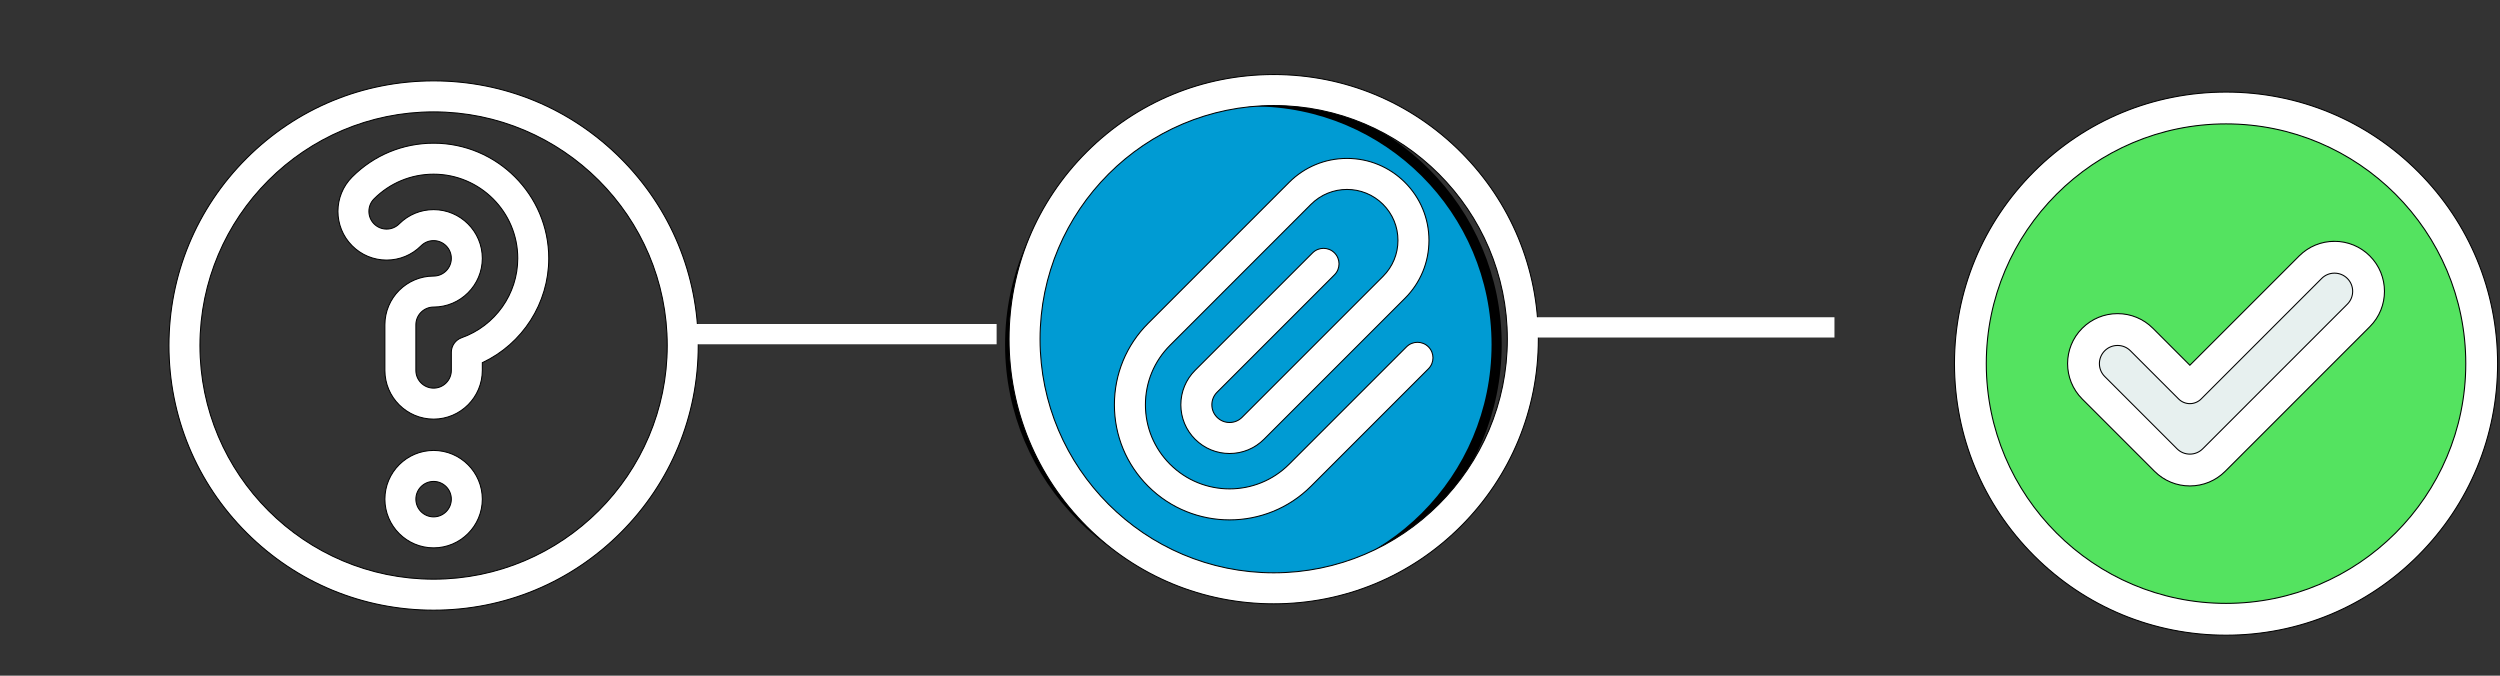 <svg width="370" height="100" xmlns="http://www.w3.org/2000/svg">
 <rect width="100%" height="100%" fill="#333333" stroke="none"/>
 <!-- Created with Method Draw - http://github.com/duopixel/Method-Draw/ -->

 <g>
  <title>background</title>
  <rect x="-1" y="-1" width="372" height="102" id="canvas_background" fill="none"/>
 </g>
 <g stroke="null">
  <title>Layer 1</title>
  <ellipse fill="#009bd3" stroke-width="1.5" cx="185.5" cy="51" id="svg_1" rx="36" ry="36"/>
  <g stroke="null" id="svg_15">
   <g stroke="null" transform="matrix(0.153,0,0,0.153,0,0) " id="svg_10">
    <g stroke="null" id="svg_11">
     <path stroke="null" id="svg_12" fill="#ffffff" d="m419.43,435.702c-25.989,0 -47.133,21.145 -47.133,47.134s21.144,47.133 47.133,47.133c25.99,0 47.134,-21.144 47.134,-47.133s-21.144,-47.134 -47.134,-47.134zm0,64.266c-9.447,0 -17.133,-7.686 -17.133,-17.133s7.686,-17.134 17.133,-17.134c9.448,0 17.134,7.687 17.134,17.134s-7.686,17.133 -17.134,17.133z"/>
     <path stroke="null" id="svg_13" fill="#ffffff" d="m419.43,138.5c-29.753,0 -57.728,11.588 -78.773,32.63c-18.375,18.374 -18.375,48.276 0,66.659c8.902,8.9 20.738,13.803 33.328,13.803c12.54,0 24.331,-4.862 33.221,-13.696c0.039,-0.038 0.077,-0.075 0.115,-0.113c3.234,-3.233 7.535,-5.014 12.109,-5.014c9.448,0 17.134,7.687 17.134,17.134s-7.686,17.133 -17.134,17.133c-25.989,0 -47.133,21.145 -47.133,47.134l0,44.133c0,25.989 21.144,47.133 47.133,47.133c25.99,0 47.134,-21.144 47.134,-47.133l0,-7.457c38.843,-18.148 64.267,-57.455 64.267,-100.942c-0.001,-61.43 -49.975,-111.404 -111.401,-111.404zm27.133,188.153c-5.993,2.119 -9.999,7.785 -9.999,14.142l0,17.507c0,9.447 -7.686,17.133 -17.134,17.133c-9.447,0 -17.133,-7.686 -17.133,-17.133l0,-44.133c0,-9.447 7.686,-17.134 17.133,-17.134c25.99,0 47.134,-21.144 47.134,-47.133s-21.144,-47.134 -47.134,-47.134c-12.535,0 -24.325,4.861 -33.213,13.691c-0.039,0.038 -0.077,0.076 -0.116,0.114c-3.236,3.235 -7.539,5.018 -12.116,5.018s-8.88,-1.782 -12.113,-5.015c-6.681,-6.684 -6.682,-17.555 -0.003,-24.233c15.378,-15.376 35.821,-23.843 57.561,-23.843c44.884,0 81.4,36.517 81.4,81.402c0,34.429 -21.808,65.272 -54.267,76.751z"/>
     <path stroke="null" id="svg_14" fill="#ffffff" d="m600.45,153.214c-48.353,-48.351 -112.64,-74.98 -181.02,-74.98s-132.667,26.629 -181.02,74.98c-48.351,48.353 -74.98,112.64 -74.98,181.02s26.629,132.667 74.98,181.02c48.353,48.351 112.64,74.98 181.02,74.98s132.667,-26.629 181.02,-74.98c48.351,-48.353 74.98,-112.64 74.98,-181.02s-26.629,-132.667 -74.98,-181.02zm-181.02,407.02c-124.617,0 -226,-101.383 -226,-226s101.383,-226 226,-226s226,101.383 226,226s-101.383,226 -226,226z"/>
    </g>
   </g>
  </g>
  <g stroke="null" id="svg_31">
   <g stroke="null" transform="matrix(0.153,0,0,0.153,0,0) " id="svg_28">
    <path fill="#ffffff" id="svg_29" d="m1413.097,147.07c-48.353,-48.351 -112.64,-74.98 -181.02,-74.98s-132.667,26.629 -181.02,74.98c-48.351,48.352 -74.98,112.639 -74.98,181.02s26.629,132.668 74.98,181.02c48.353,48.351 112.64,74.98 181.02,74.98s132.667,-26.628 181.02,-74.98c48.351,-48.353 74.98,-112.64 74.98,-181.02s-26.629,-132.668 -74.98,-181.02zm-181.02,407.02c-124.617,0 -226,-101.384 -226,-226c0,-124.617 101.383,-226 226,-226s226,101.383 226,226c0,124.616 -101.383,226 -226,226z"/>
    <path fill="#ffffff" id="svg_30" d="m1360.556,335.503l-113.606,113.605c-31.738,31.738 -83.379,31.738 -115.118,0c-15.375,-15.374 -23.842,-35.815 -23.842,-57.559s8.468,-42.185 23.842,-57.56l136.331,-136.329c19.208,-19.208 50.463,-19.21 69.673,0c9.306,9.306 14.431,21.678 14.431,34.837s-5.125,25.531 -14.431,34.836l-136.331,136.33c-3.236,3.236 -7.539,5.018 -12.114,5.018s-8.878,-1.782 -12.115,-5.019c-3.236,-3.235 -5.018,-7.537 -5.018,-12.112c0,-4.577 1.782,-8.879 5.019,-12.115l113.605,-113.607c5.858,-5.858 5.858,-15.355 0,-21.213c-5.857,-5.858 -15.355,-5.858 -21.213,0l-113.606,113.606c-8.902,8.902 -13.805,20.738 -13.805,33.328s4.903,24.426 13.805,33.326c8.902,8.902 20.738,13.805 33.327,13.805s24.425,-4.903 33.327,-13.805l136.331,-136.328c14.972,-14.972 23.218,-34.877 23.218,-56.05s-8.246,-41.079 -23.218,-56.05s-34.877,-23.217 -56.05,-23.217c-21.172,0 -41.077,8.245 -56.049,23.216l-136.33,136.33c-21.042,21.042 -32.629,49.017 -32.629,78.773s11.588,57.731 32.629,78.772c21.72,21.72 50.241,32.576 78.771,32.576c28.524,0 57.058,-10.861 78.772,-32.576l113.605,-113.605c5.858,-5.858 5.858,-15.355 0,-21.213c-5.856,-5.859 -15.354,-5.859 -21.211,0z"/>
   </g>
  </g>
  <line stroke="#ffffff" stroke-linecap="undefined" stroke-linejoin="undefined" id="svg_33" y2="49.453" x2="101.471" y1="49.453" x1="147.5" stroke-width="3" fill="none"/>
  <line stroke="#ffffff" stroke-linecap="undefined" stroke-linejoin="undefined" id="svg_34" y2="48.453" x2="225.471" y1="48.453" x1="271.5" stroke-width="3" fill="none"/>
  <g id="svg_26" stroke="null">
   <g id="svg_5" transform="matrix(0.157,0,0,0.157,-6610.355,-1758.123) " stroke="null">
    <g id="svg_6" stroke="null">
     <g id="svg_7" stroke="null">
      <g id="svg_8" stroke="null">
       <path d="m44443.596,11541.032c0,133.102 -107.9,241 -241.004,241c-133.098,0 -240.998,-107.898 -240.998,-241c0,-133.1 107.898,-241 241.002,-241c133.1,0 241,107.9 241,241z" fill="#54e360" id="svg_9" stroke="null"/>
      </g>
      <g id="svg_16" stroke="null">
       <path d="m44327.565,11450.145c-12.549,-12.549 -32.896,-12.553 -45.443,0l-113.608,113.609l-45.445,-45.445c-12.549,-12.549 -32.893,-12.549 -45.441,0s-12.549,32.896 0,45.445l68.164,68.164c12.549,12.549 32.896,12.549 45.441,-0.004l136.332,-136.328c12.549,-12.548 12.549,-32.892 0,-45.441z" fill="#e7f0ef" id="svg_17" stroke="null"/>
      </g>
     </g>
     <g id="svg_18" stroke="null">
      <path d="m44383.618,11360.005c-48.352,-48.351 -112.639,-74.98 -181.02,-74.98s-132.668,26.629 -181.02,74.98c-48.353,48.353 -74.98,112.64 -74.98,181.02c0,68.381 26.629,132.668 74.98,181.02s112.637,74.98 181.016,74.98c68.383,0 132.67,-26.629 181.023,-74.98c48.352,-48.352 74.981,-112.639 74.981,-181.02c0,-68.379 -26.629,-132.666 -74.98,-181.02zm-181.024,407.02c-124.615,0 -225.996,-101.383 -225.996,-226s101.383,-226 226,-226s226,101.383 226,226s-101.385,226 -226.004,226z" fill="#ffffff" id="svg_24" stroke="null"/>
      <path d="m44304.844,11425.725c-12.592,0 -24.428,4.904 -33.324,13.807l-103.004,103.003l-34.838,-34.839c-8.902,-8.902 -20.738,-13.806 -33.328,-13.806c-12.588,0 -24.424,4.903 -33.326,13.806c-18.379,18.378 -18.379,48.28 0,66.658l68.164,68.164c8.9,8.901 20.736,13.804 33.326,13.805c12.594,0 24.43,-4.905 33.328,-13.808l136.332,-136.329c18.377,-18.376 18.377,-48.278 0,-66.654c-8.904,-8.903 -20.74,-13.807 -33.33,-13.807zm12.117,59.247l-136.336,136.332c-3.234,3.236 -7.535,5.019 -12.111,5.019s-8.879,-1.782 -12.113,-5.018l-68.164,-68.164c-6.682,-6.681 -6.682,-17.552 0,-24.232c3.236,-3.235 7.537,-5.019 12.113,-5.019s8.879,1.783 12.115,5.019l45.445,45.445c2.813,2.813 6.627,4.394 10.605,4.394s7.795,-1.58 10.607,-4.394l113.613,-113.612c3.232,-3.234 7.531,-5.017 12.107,-5.017s8.879,1.782 12.117,5.02c6.682,6.679 6.682,17.549 0.002,24.227z" fill="#ffffff" id="svg_25" stroke="null"/>
     </g>
    </g>
   </g>
  </g>
 </g>
</svg>